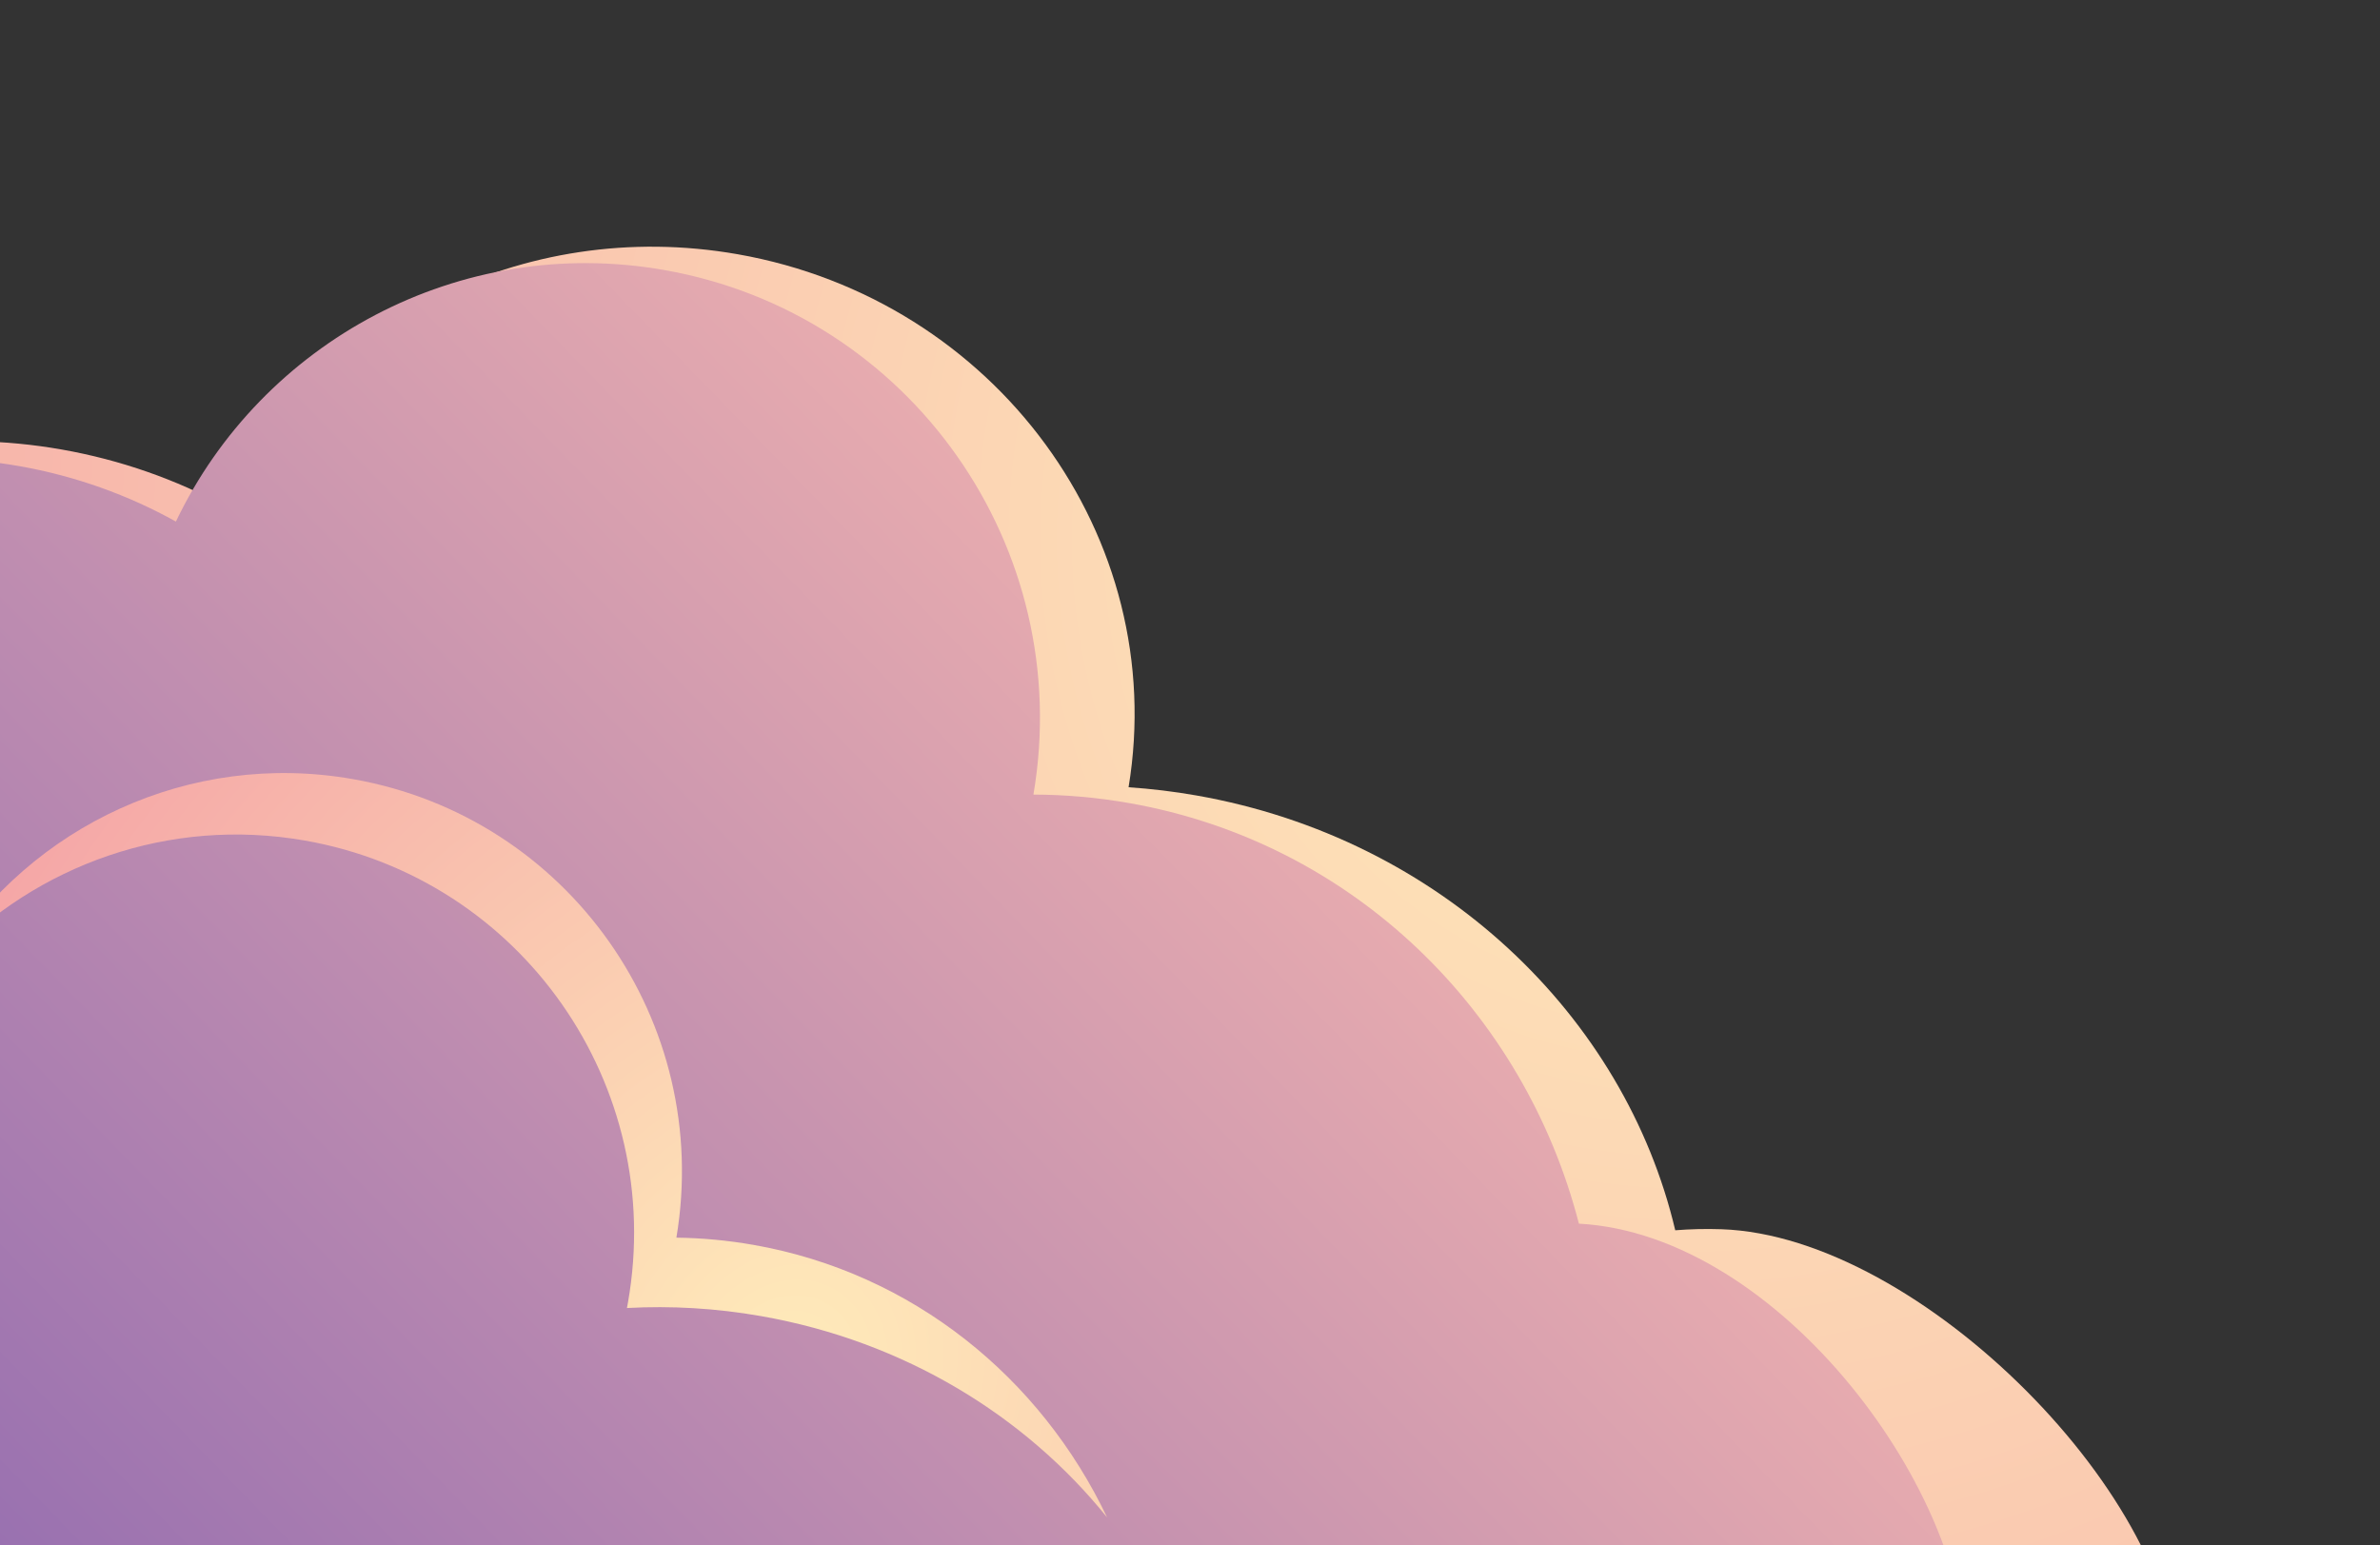 <svg width="613" height="398" viewBox="0 0 613 398" fill="none" xmlns="http://www.w3.org/2000/svg">
<rect x="0" y="0" width="613" height="398" fill="#333333" stroke="none"/>
<g style="mix-blend-mode:overlay">
<path fill-rule="evenodd" clip-rule="evenodd" d="M15.855 115.778C31.126 118.464 45.38 123.533 58.302 130.535C81.247 83.683 134.434 55.712 189.99 65.485C256.457 77.177 301.302 138.491 290.679 202.781C296.478 203.168 302.323 203.87 308.191 204.902C371.047 215.959 418.46 261.675 431.482 316.893C435.374 316.584 439.333 316.489 443.344 316.623C494.881 318.336 562.155 387.043 560.626 433.018C559.098 478.994 489.345 484.828 437.808 483.114C413.533 482.307 391.698 473.303 375.55 459.199C343.562 481.397 301.962 491.449 259.113 483.912C223.227 477.599 192.375 459.99 170.083 435.765C128.534 467.691 34.097 460.69 -60.484 414.967C-171.264 361.413 -240.291 275.017 -214.66 221.997C-202.411 196.66 -170.764 183.53 -128.966 182.569C-100.209 133.732 -43.25 105.381 15.855 115.778Z" fill="url(#paint0_radial_213_118)"/>
</g>
<path fill-rule="evenodd" clip-rule="evenodd" d="M4.955 120.061C19.487 122.618 33.037 127.525 45.306 134.342C67.434 88.096 118.263 60.261 171.132 69.56C234.566 80.719 276.997 141.126 266.172 204.667C274.316 204.686 282.563 205.401 290.848 206.859C348.815 217.055 392.643 260.784 406.669 315.189C458.477 317.966 508.102 385.196 506.399 430.005C504.679 475.267 451.243 480.514 398.873 479.03C383.792 478.603 369.648 475.156 357.194 469.383C325.263 495.994 282.688 508.902 239.068 501.229C202.688 494.83 171.876 475.222 150.506 448.056C104.413 469.657 21.083 459.806 -62.277 418.552C-171.485 364.505 -239.39 277.029 -213.946 223.167C-201.983 197.843 -171.514 184.459 -131.235 183.003C-102.954 136.992 -49.865 110.419 4.955 120.061Z" fill="url(#paint1_linear_213_118)"/>
<g style="mix-blend-mode:overlay">
<path fill-rule="evenodd" clip-rule="evenodd" d="M-13.53 246.983C9.351 222.881 43.457 210.339 78.591 216.519C134.345 226.326 171.577 279.565 161.75 335.43C161.663 335.928 161.572 336.424 161.477 336.919C172.779 336.299 184.378 336.954 196.08 339.012C232.941 345.496 264.103 364.721 285.142 390.847C268.074 354.99 235.214 327.894 194.052 320.654C187.398 319.483 180.77 318.875 174.214 318.794C183.546 263.222 146.405 210.446 90.918 200.686C48.739 193.266 8.042 212.829 -13.53 246.983Z" fill="url(#paint2_radial_213_118)"/>
</g>
<defs>
<radialGradient id="paint0_radial_213_118" cx="0" cy="0" r="1" gradientUnits="userSpaceOnUse" gradientTransform="translate(435 139.5) rotate(140.682) scale(564.215 573.832)">
<stop stop-color="#FFECBA"/>
<stop offset="0.995" stop-color="#F5A7A7"/>
</radialGradient>
<linearGradient id="paint1_linear_213_118" x1="397.588" y1="103.211" x2="-24.01" y2="513.509" gradientUnits="userSpaceOnUse">
<stop stop-color="#FFBDAE"/>
<stop offset="1" stop-color="#8562B1"/>
</linearGradient>
<radialGradient id="paint2_radial_213_118" cx="0" cy="0" r="1" gradientUnits="userSpaceOnUse" gradientTransform="translate(202.336 355.1) rotate(118.537) scale(484.742 404.479)">
<stop stop-color="#FFECBA"/>
<stop offset="0.585" stop-color="#F5A7A7"/>
</radialGradient>
</defs>
</svg>
